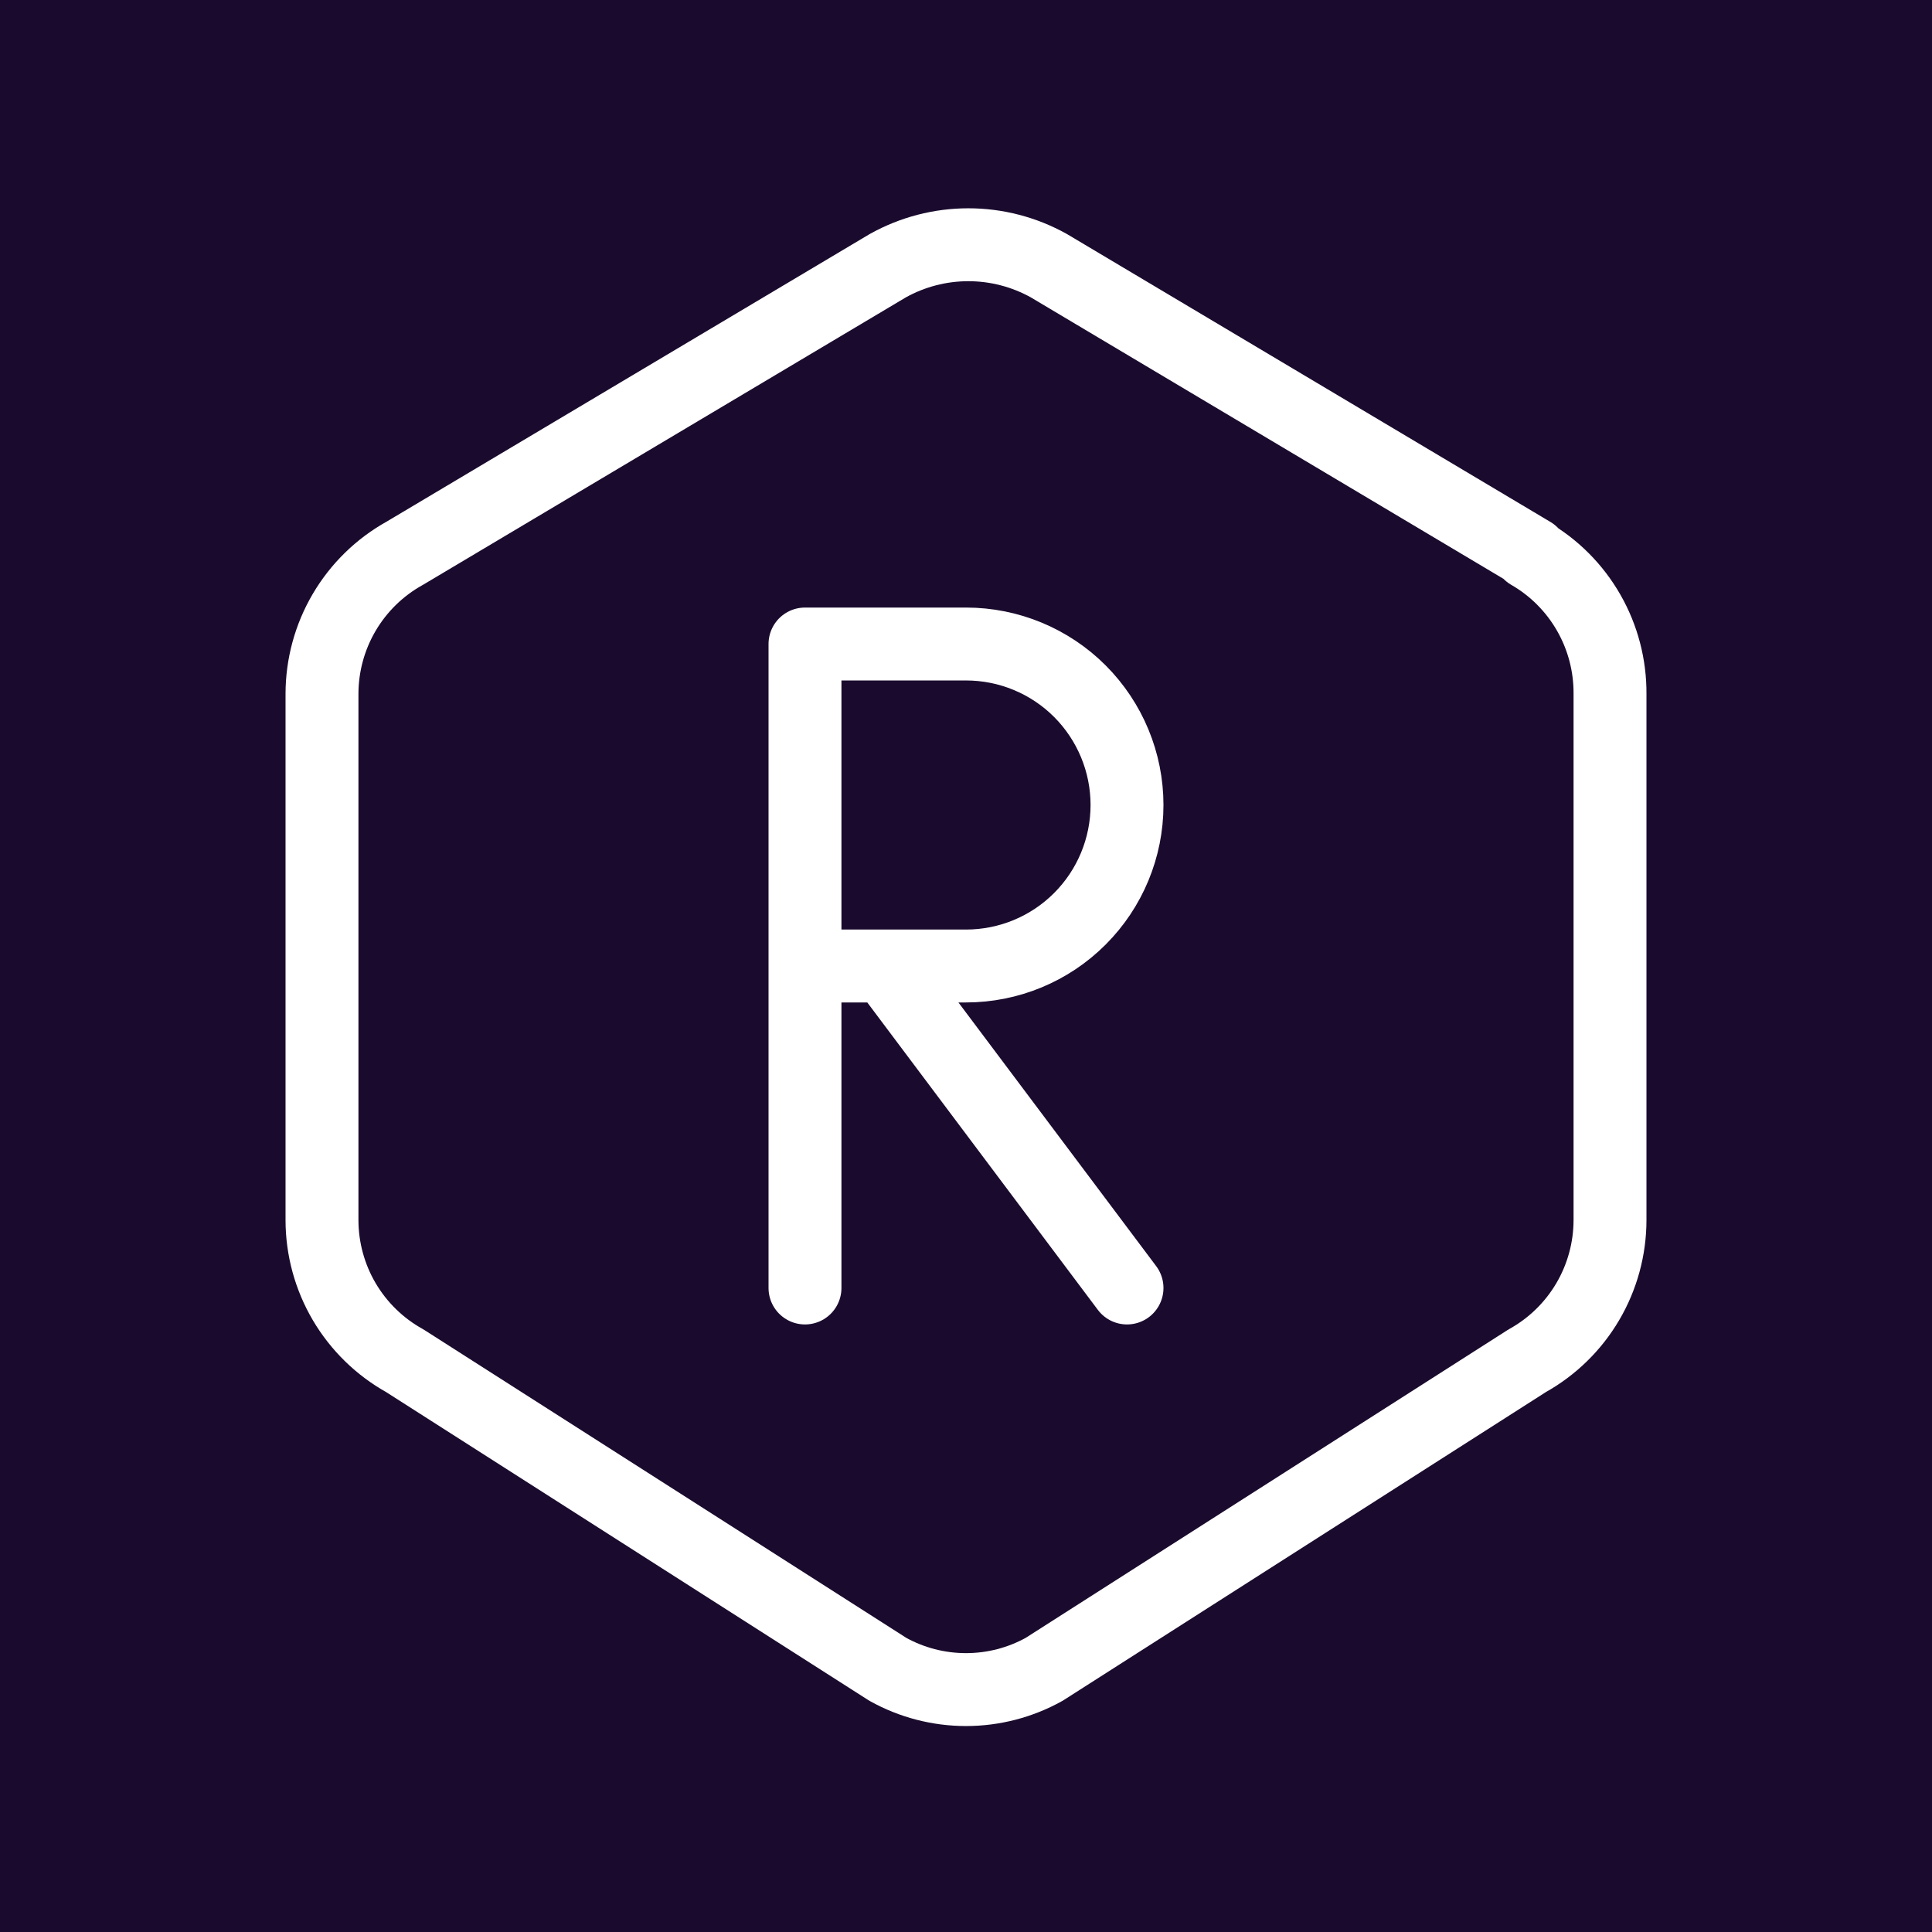 <svg width="53" height="53" viewBox="0 0 53 53" fill="none" xmlns="http://www.w3.org/2000/svg">
<rect width="53" height="53" fill="#1A0B2E"/>
<path d="M41.958 15.178C42.635 15.568 43.195 16.131 43.583 16.809C43.971 17.487 44.172 18.255 44.167 19.036V33.47C44.166 34.257 43.956 35.03 43.556 35.709C43.157 36.388 42.583 36.947 41.894 37.33L28.644 45.794C27.988 46.159 27.25 46.35 26.5 46.35C25.75 46.35 25.012 46.159 24.356 45.794L11.106 37.33C10.418 36.948 9.844 36.388 9.444 35.71C9.045 35.032 8.834 34.259 8.833 33.472V19.036C8.834 18.248 9.044 17.475 9.444 16.796C9.843 16.118 10.417 15.558 11.106 15.176L24.356 7.288C25.031 6.912 25.791 6.714 26.564 6.714C27.337 6.714 28.097 6.912 28.772 7.288L42.022 15.178H41.958Z" stroke="white" stroke-width="2" stroke-linecap="round" stroke-linejoin="round"/>
<path d="M22.083 26.5H26.5C27.671 26.5 28.795 26.035 29.623 25.206C30.451 24.378 30.917 23.255 30.917 22.083C30.917 20.912 30.451 19.789 29.623 18.96C28.795 18.132 27.671 17.667 26.5 17.667H22.083V35.333M30.917 35.333L24.292 26.5" stroke="white" stroke-width="2" stroke-linecap="round" stroke-linejoin="round"/>
</svg>
